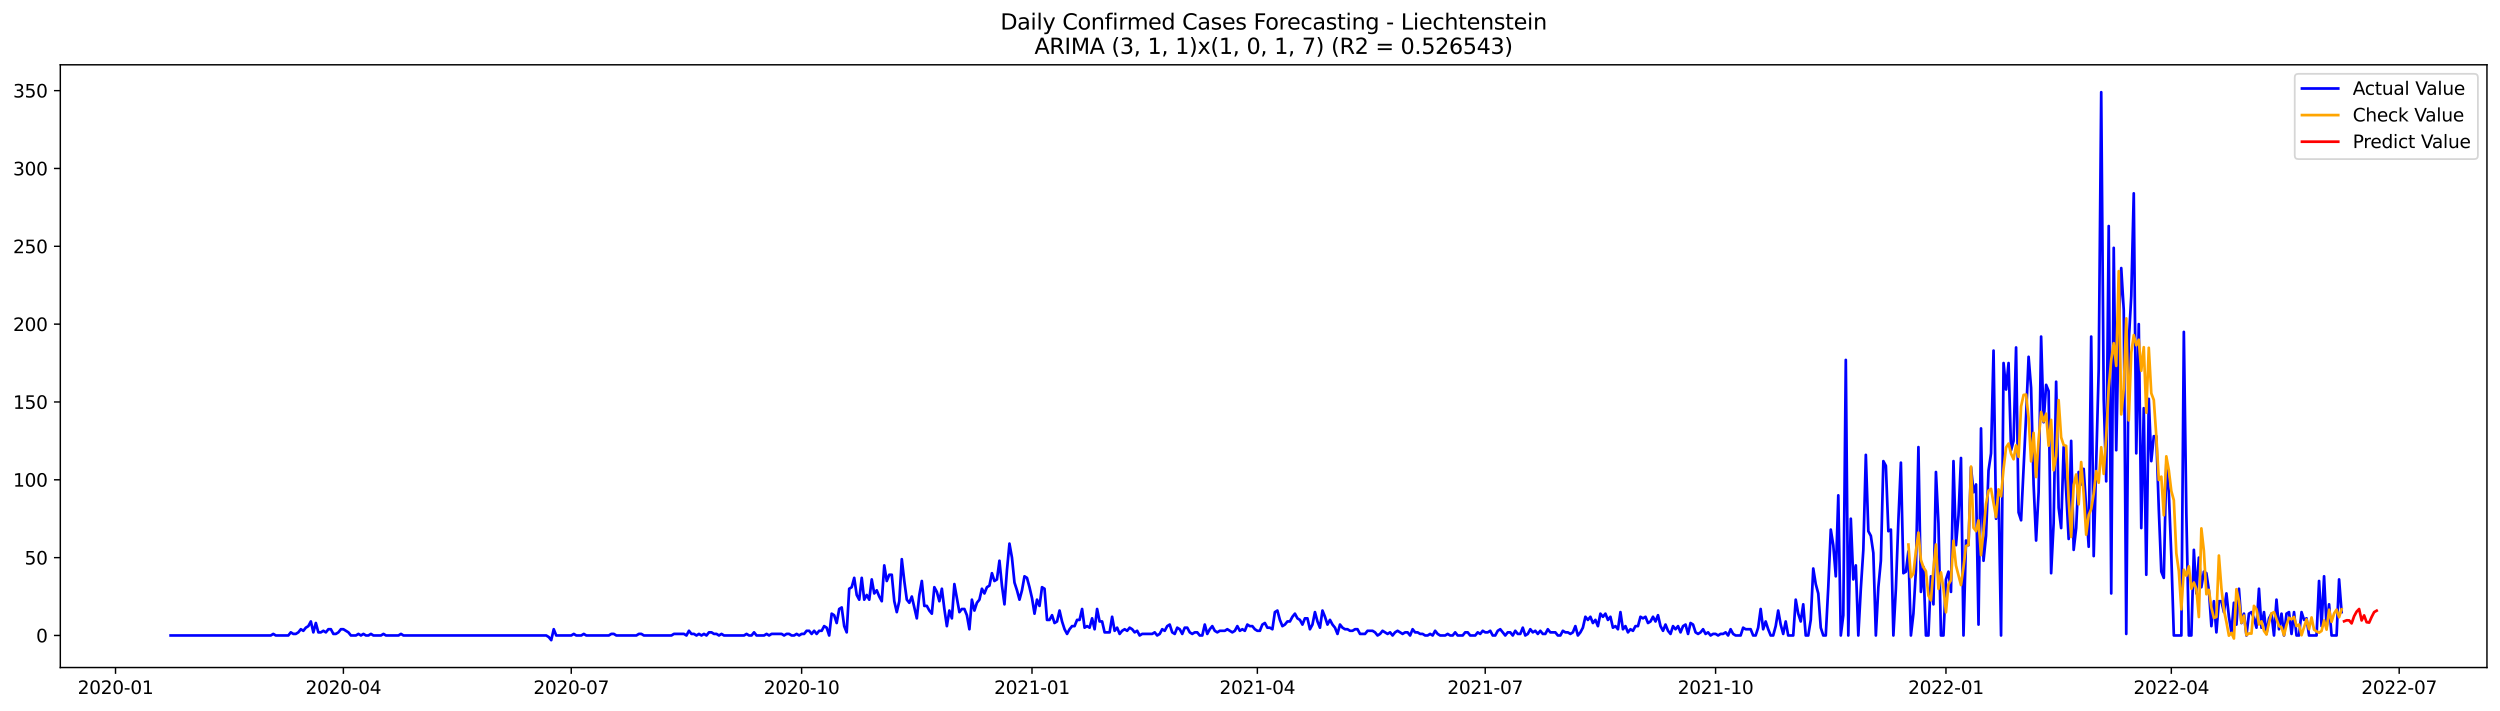 <?xml version="1.0" encoding="utf-8" standalone="no"?>
<!DOCTYPE svg PUBLIC "-//W3C//DTD SVG 1.1//EN"
  "http://www.w3.org/Graphics/SVG/1.1/DTD/svg11.dtd">
<svg xmlns:xlink="http://www.w3.org/1999/xlink" width="1379.688pt" height="392.274pt" viewBox="0 0 1379.688 392.274" xmlns="http://www.w3.org/2000/svg" version="1.1">
 <defs>
  <style type="text/css">*{stroke-linejoin: round; stroke-linecap: butt}</style>
 </defs>
 <g id="figure_1">
  <g id="patch_1">
   <path d="M 0 392.274 
L 1379.688 392.274 
L 1379.688 0 
L 0 0 
z
" style="fill: #ffffff"/>
  </g>
  <g id="axes_1">
   <g id="patch_2">
    <path d="M 33.288 368.396 
L 1372.487 368.396 
L 1372.487 35.755 
L 33.288 35.755 
z
" style="fill: #ffffff"/>
   </g>
   <g id="matplotlib.axis_1">
    <g id="xtick_1">
     <g id="line2d_1">
      <defs>
       <path id="m2dc3bdd096" d="M 0 0 
L 0 3.5 
" style="stroke: #000000; stroke-width: 0.8"/>
      </defs>
      <g>
       <use xlink:href="#m2dc3bdd096" x="63.758" y="368.396" style="stroke: #000000; stroke-width: 0.8"/>
      </g>
     </g>
     <g id="text_1">
      <!-- 2020-01 -->
      <g transform="translate(42.867 382.994)scale(0.1 -0.1)">
       <defs>
        <path id="DejaVuSans-32" d="M 1228 531 
L 3431 531 
L 3431 0 
L 469 0 
L 469 531 
Q 828 903 1448 1529 
Q 2069 2156 2228 2338 
Q 2531 2678 2651 2914 
Q 2772 3150 2772 3378 
Q 2772 3750 2511 3984 
Q 2250 4219 1831 4219 
Q 1534 4219 1204 4116 
Q 875 4013 500 3803 
L 500 4441 
Q 881 4594 1212 4672 
Q 1544 4750 1819 4750 
Q 2544 4750 2975 4387 
Q 3406 4025 3406 3419 
Q 3406 3131 3298 2873 
Q 3191 2616 2906 2266 
Q 2828 2175 2409 1742 
Q 1991 1309 1228 531 
z
" transform="scale(0.016)"/>
        <path id="DejaVuSans-30" d="M 2034 4250 
Q 1547 4250 1301 3770 
Q 1056 3291 1056 2328 
Q 1056 1369 1301 889 
Q 1547 409 2034 409 
Q 2525 409 2770 889 
Q 3016 1369 3016 2328 
Q 3016 3291 2770 3770 
Q 2525 4250 2034 4250 
z
M 2034 4750 
Q 2819 4750 3233 4129 
Q 3647 3509 3647 2328 
Q 3647 1150 3233 529 
Q 2819 -91 2034 -91 
Q 1250 -91 836 529 
Q 422 1150 422 2328 
Q 422 3509 836 4129 
Q 1250 4750 2034 4750 
z
" transform="scale(0.016)"/>
        <path id="DejaVuSans-2d" d="M 313 2009 
L 1997 2009 
L 1997 1497 
L 313 1497 
L 313 2009 
z
" transform="scale(0.016)"/>
        <path id="DejaVuSans-31" d="M 794 531 
L 1825 531 
L 1825 4091 
L 703 3866 
L 703 4441 
L 1819 4666 
L 2450 4666 
L 2450 531 
L 3481 531 
L 3481 0 
L 794 0 
L 794 531 
z
" transform="scale(0.016)"/>
       </defs>
       <use xlink:href="#DejaVuSans-32"/>
       <use xlink:href="#DejaVuSans-30" x="63.623"/>
       <use xlink:href="#DejaVuSans-32" x="127.246"/>
       <use xlink:href="#DejaVuSans-30" x="190.869"/>
       <use xlink:href="#DejaVuSans-2d" x="254.492"/>
       <use xlink:href="#DejaVuSans-30" x="290.576"/>
       <use xlink:href="#DejaVuSans-31" x="354.199"/>
      </g>
     </g>
    </g>
    <g id="xtick_2">
     <g id="line2d_2">
      <g>
       <use xlink:href="#m2dc3bdd096" x="189.511" y="368.396" style="stroke: #000000; stroke-width: 0.8"/>
      </g>
     </g>
     <g id="text_2">
      <!-- 2020-04 -->
      <g transform="translate(168.62 382.994)scale(0.1 -0.1)">
       <defs>
        <path id="DejaVuSans-34" d="M 2419 4116 
L 825 1625 
L 2419 1625 
L 2419 4116 
z
M 2253 4666 
L 3047 4666 
L 3047 1625 
L 3713 1625 
L 3713 1100 
L 3047 1100 
L 3047 0 
L 2419 0 
L 2419 1100 
L 313 1100 
L 313 1709 
L 2253 4666 
z
" transform="scale(0.016)"/>
       </defs>
       <use xlink:href="#DejaVuSans-32"/>
       <use xlink:href="#DejaVuSans-30" x="63.623"/>
       <use xlink:href="#DejaVuSans-32" x="127.246"/>
       <use xlink:href="#DejaVuSans-30" x="190.869"/>
       <use xlink:href="#DejaVuSans-2d" x="254.492"/>
       <use xlink:href="#DejaVuSans-30" x="290.576"/>
       <use xlink:href="#DejaVuSans-34" x="354.199"/>
      </g>
     </g>
    </g>
    <g id="xtick_3">
     <g id="line2d_3">
      <g>
       <use xlink:href="#m2dc3bdd096" x="315.264" y="368.396" style="stroke: #000000; stroke-width: 0.8"/>
      </g>
     </g>
     <g id="text_3">
      <!-- 2020-07 -->
      <g transform="translate(294.373 382.994)scale(0.1 -0.1)">
       <defs>
        <path id="DejaVuSans-37" d="M 525 4666 
L 3525 4666 
L 3525 4397 
L 1831 0 
L 1172 0 
L 2766 4134 
L 525 4134 
L 525 4666 
z
" transform="scale(0.016)"/>
       </defs>
       <use xlink:href="#DejaVuSans-32"/>
       <use xlink:href="#DejaVuSans-30" x="63.623"/>
       <use xlink:href="#DejaVuSans-32" x="127.246"/>
       <use xlink:href="#DejaVuSans-30" x="190.869"/>
       <use xlink:href="#DejaVuSans-2d" x="254.492"/>
       <use xlink:href="#DejaVuSans-30" x="290.576"/>
       <use xlink:href="#DejaVuSans-37" x="354.199"/>
      </g>
     </g>
    </g>
    <g id="xtick_4">
     <g id="line2d_4">
      <g>
       <use xlink:href="#m2dc3bdd096" x="442.399" y="368.396" style="stroke: #000000; stroke-width: 0.8"/>
      </g>
     </g>
     <g id="text_4">
      <!-- 2020-10 -->
      <g transform="translate(421.508 382.994)scale(0.1 -0.1)">
       <use xlink:href="#DejaVuSans-32"/>
       <use xlink:href="#DejaVuSans-30" x="63.623"/>
       <use xlink:href="#DejaVuSans-32" x="127.246"/>
       <use xlink:href="#DejaVuSans-30" x="190.869"/>
       <use xlink:href="#DejaVuSans-2d" x="254.492"/>
       <use xlink:href="#DejaVuSans-31" x="290.576"/>
       <use xlink:href="#DejaVuSans-30" x="354.199"/>
      </g>
     </g>
    </g>
    <g id="xtick_5">
     <g id="line2d_5">
      <g>
       <use xlink:href="#m2dc3bdd096" x="569.534" y="368.396" style="stroke: #000000; stroke-width: 0.8"/>
      </g>
     </g>
     <g id="text_5">
      <!-- 2021-01 -->
      <g transform="translate(548.643 382.994)scale(0.1 -0.1)">
       <use xlink:href="#DejaVuSans-32"/>
       <use xlink:href="#DejaVuSans-30" x="63.623"/>
       <use xlink:href="#DejaVuSans-32" x="127.246"/>
       <use xlink:href="#DejaVuSans-31" x="190.869"/>
       <use xlink:href="#DejaVuSans-2d" x="254.492"/>
       <use xlink:href="#DejaVuSans-30" x="290.576"/>
       <use xlink:href="#DejaVuSans-31" x="354.199"/>
      </g>
     </g>
    </g>
    <g id="xtick_6">
     <g id="line2d_6">
      <g>
       <use xlink:href="#m2dc3bdd096" x="693.905" y="368.396" style="stroke: #000000; stroke-width: 0.8"/>
      </g>
     </g>
     <g id="text_6">
      <!-- 2021-04 -->
      <g transform="translate(673.014 382.994)scale(0.1 -0.1)">
       <use xlink:href="#DejaVuSans-32"/>
       <use xlink:href="#DejaVuSans-30" x="63.623"/>
       <use xlink:href="#DejaVuSans-32" x="127.246"/>
       <use xlink:href="#DejaVuSans-31" x="190.869"/>
       <use xlink:href="#DejaVuSans-2d" x="254.492"/>
       <use xlink:href="#DejaVuSans-30" x="290.576"/>
       <use xlink:href="#DejaVuSans-34" x="354.199"/>
      </g>
     </g>
    </g>
    <g id="xtick_7">
     <g id="line2d_7">
      <g>
       <use xlink:href="#m2dc3bdd096" x="819.658" y="368.396" style="stroke: #000000; stroke-width: 0.8"/>
      </g>
     </g>
     <g id="text_7">
      <!-- 2021-07 -->
      <g transform="translate(798.767 382.994)scale(0.1 -0.1)">
       <use xlink:href="#DejaVuSans-32"/>
       <use xlink:href="#DejaVuSans-30" x="63.623"/>
       <use xlink:href="#DejaVuSans-32" x="127.246"/>
       <use xlink:href="#DejaVuSans-31" x="190.869"/>
       <use xlink:href="#DejaVuSans-2d" x="254.492"/>
       <use xlink:href="#DejaVuSans-30" x="290.576"/>
       <use xlink:href="#DejaVuSans-37" x="354.199"/>
      </g>
     </g>
    </g>
    <g id="xtick_8">
     <g id="line2d_8">
      <g>
       <use xlink:href="#m2dc3bdd096" x="946.793" y="368.396" style="stroke: #000000; stroke-width: 0.8"/>
      </g>
     </g>
     <g id="text_8">
      <!-- 2021-10 -->
      <g transform="translate(925.902 382.994)scale(0.1 -0.1)">
       <use xlink:href="#DejaVuSans-32"/>
       <use xlink:href="#DejaVuSans-30" x="63.623"/>
       <use xlink:href="#DejaVuSans-32" x="127.246"/>
       <use xlink:href="#DejaVuSans-31" x="190.869"/>
       <use xlink:href="#DejaVuSans-2d" x="254.492"/>
       <use xlink:href="#DejaVuSans-31" x="290.576"/>
       <use xlink:href="#DejaVuSans-30" x="354.199"/>
      </g>
     </g>
    </g>
    <g id="xtick_9">
     <g id="line2d_9">
      <g>
       <use xlink:href="#m2dc3bdd096" x="1073.928" y="368.396" style="stroke: #000000; stroke-width: 0.8"/>
      </g>
     </g>
     <g id="text_9">
      <!-- 2022-01 -->
      <g transform="translate(1053.036 382.994)scale(0.1 -0.1)">
       <use xlink:href="#DejaVuSans-32"/>
       <use xlink:href="#DejaVuSans-30" x="63.623"/>
       <use xlink:href="#DejaVuSans-32" x="127.246"/>
       <use xlink:href="#DejaVuSans-32" x="190.869"/>
       <use xlink:href="#DejaVuSans-2d" x="254.492"/>
       <use xlink:href="#DejaVuSans-30" x="290.576"/>
       <use xlink:href="#DejaVuSans-31" x="354.199"/>
      </g>
     </g>
    </g>
    <g id="xtick_10">
     <g id="line2d_10">
      <g>
       <use xlink:href="#m2dc3bdd096" x="1198.299" y="368.396" style="stroke: #000000; stroke-width: 0.8"/>
      </g>
     </g>
     <g id="text_10">
      <!-- 2022-04 -->
      <g transform="translate(1177.408 382.994)scale(0.1 -0.1)">
       <use xlink:href="#DejaVuSans-32"/>
       <use xlink:href="#DejaVuSans-30" x="63.623"/>
       <use xlink:href="#DejaVuSans-32" x="127.246"/>
       <use xlink:href="#DejaVuSans-32" x="190.869"/>
       <use xlink:href="#DejaVuSans-2d" x="254.492"/>
       <use xlink:href="#DejaVuSans-30" x="290.576"/>
       <use xlink:href="#DejaVuSans-34" x="354.199"/>
      </g>
     </g>
    </g>
    <g id="xtick_11">
     <g id="line2d_11">
      <g>
       <use xlink:href="#m2dc3bdd096" x="1324.052" y="368.396" style="stroke: #000000; stroke-width: 0.8"/>
      </g>
     </g>
     <g id="text_11">
      <!-- 2022-07 -->
      <g transform="translate(1303.16 382.994)scale(0.1 -0.1)">
       <use xlink:href="#DejaVuSans-32"/>
       <use xlink:href="#DejaVuSans-30" x="63.623"/>
       <use xlink:href="#DejaVuSans-32" x="127.246"/>
       <use xlink:href="#DejaVuSans-32" x="190.869"/>
       <use xlink:href="#DejaVuSans-2d" x="254.492"/>
       <use xlink:href="#DejaVuSans-30" x="290.576"/>
       <use xlink:href="#DejaVuSans-37" x="354.199"/>
      </g>
     </g>
    </g>
   </g>
   <g id="matplotlib.axis_2">
    <g id="ytick_1">
     <g id="line2d_12">
      <defs>
       <path id="m35a0a10520" d="M 0 0 
L -3.5 0 
" style="stroke: #000000; stroke-width: 0.8"/>
      </defs>
      <g>
       <use xlink:href="#m35a0a10520" x="33.288" y="350.698" style="stroke: #000000; stroke-width: 0.8"/>
      </g>
     </g>
     <g id="text_12">
      <!-- 0 -->
      <g transform="translate(19.925 354.497)scale(0.1 -0.1)">
       <use xlink:href="#DejaVuSans-30"/>
      </g>
     </g>
    </g>
    <g id="ytick_2">
     <g id="line2d_13">
      <g>
       <use xlink:href="#m35a0a10520" x="33.288" y="307.744" style="stroke: #000000; stroke-width: 0.8"/>
      </g>
     </g>
     <g id="text_13">
      <!-- 50 -->
      <g transform="translate(13.562 311.543)scale(0.1 -0.1)">
       <defs>
        <path id="DejaVuSans-35" d="M 691 4666 
L 3169 4666 
L 3169 4134 
L 1269 4134 
L 1269 2991 
Q 1406 3038 1543 3061 
Q 1681 3084 1819 3084 
Q 2600 3084 3056 2656 
Q 3513 2228 3513 1497 
Q 3513 744 3044 326 
Q 2575 -91 1722 -91 
Q 1428 -91 1123 -41 
Q 819 9 494 109 
L 494 744 
Q 775 591 1075 516 
Q 1375 441 1709 441 
Q 2250 441 2565 725 
Q 2881 1009 2881 1497 
Q 2881 1984 2565 2268 
Q 2250 2553 1709 2553 
Q 1456 2553 1204 2497 
Q 953 2441 691 2322 
L 691 4666 
z
" transform="scale(0.016)"/>
       </defs>
       <use xlink:href="#DejaVuSans-35"/>
       <use xlink:href="#DejaVuSans-30" x="63.623"/>
      </g>
     </g>
    </g>
    <g id="ytick_3">
     <g id="line2d_14">
      <g>
       <use xlink:href="#m35a0a10520" x="33.288" y="264.789" style="stroke: #000000; stroke-width: 0.8"/>
      </g>
     </g>
     <g id="text_14">
      <!-- 100 -->
      <g transform="translate(7.2 268.588)scale(0.1 -0.1)">
       <use xlink:href="#DejaVuSans-31"/>
       <use xlink:href="#DejaVuSans-30" x="63.623"/>
       <use xlink:href="#DejaVuSans-30" x="127.246"/>
      </g>
     </g>
    </g>
    <g id="ytick_4">
     <g id="line2d_15">
      <g>
       <use xlink:href="#m35a0a10520" x="33.288" y="221.835" style="stroke: #000000; stroke-width: 0.8"/>
      </g>
     </g>
     <g id="text_15">
      <!-- 150 -->
      <g transform="translate(7.2 225.634)scale(0.1 -0.1)">
       <use xlink:href="#DejaVuSans-31"/>
       <use xlink:href="#DejaVuSans-35" x="63.623"/>
       <use xlink:href="#DejaVuSans-30" x="127.246"/>
      </g>
     </g>
    </g>
    <g id="ytick_5">
     <g id="line2d_16">
      <g>
       <use xlink:href="#m35a0a10520" x="33.288" y="178.88" style="stroke: #000000; stroke-width: 0.8"/>
      </g>
     </g>
     <g id="text_16">
      <!-- 200 -->
      <g transform="translate(7.2 182.679)scale(0.1 -0.1)">
       <use xlink:href="#DejaVuSans-32"/>
       <use xlink:href="#DejaVuSans-30" x="63.623"/>
       <use xlink:href="#DejaVuSans-30" x="127.246"/>
      </g>
     </g>
    </g>
    <g id="ytick_6">
     <g id="line2d_17">
      <g>
       <use xlink:href="#m35a0a10520" x="33.288" y="135.925" style="stroke: #000000; stroke-width: 0.8"/>
      </g>
     </g>
     <g id="text_17">
      <!-- 250 -->
      <g transform="translate(7.2 139.725)scale(0.1 -0.1)">
       <use xlink:href="#DejaVuSans-32"/>
       <use xlink:href="#DejaVuSans-35" x="63.623"/>
       <use xlink:href="#DejaVuSans-30" x="127.246"/>
      </g>
     </g>
    </g>
    <g id="ytick_7">
     <g id="line2d_18">
      <g>
       <use xlink:href="#m35a0a10520" x="33.288" y="92.971" style="stroke: #000000; stroke-width: 0.8"/>
      </g>
     </g>
     <g id="text_18">
      <!-- 300 -->
      <g transform="translate(7.2 96.77)scale(0.1 -0.1)">
       <defs>
        <path id="DejaVuSans-33" d="M 2597 2516 
Q 3050 2419 3304 2112 
Q 3559 1806 3559 1356 
Q 3559 666 3084 287 
Q 2609 -91 1734 -91 
Q 1441 -91 1130 -33 
Q 819 25 488 141 
L 488 750 
Q 750 597 1062 519 
Q 1375 441 1716 441 
Q 2309 441 2620 675 
Q 2931 909 2931 1356 
Q 2931 1769 2642 2001 
Q 2353 2234 1838 2234 
L 1294 2234 
L 1294 2753 
L 1863 2753 
Q 2328 2753 2575 2939 
Q 2822 3125 2822 3475 
Q 2822 3834 2567 4026 
Q 2313 4219 1838 4219 
Q 1578 4219 1281 4162 
Q 984 4106 628 3988 
L 628 4550 
Q 988 4650 1302 4700 
Q 1616 4750 1894 4750 
Q 2613 4750 3031 4423 
Q 3450 4097 3450 3541 
Q 3450 3153 3228 2886 
Q 3006 2619 2597 2516 
z
" transform="scale(0.016)"/>
       </defs>
       <use xlink:href="#DejaVuSans-33"/>
       <use xlink:href="#DejaVuSans-30" x="63.623"/>
       <use xlink:href="#DejaVuSans-30" x="127.246"/>
      </g>
     </g>
    </g>
    <g id="ytick_8">
     <g id="line2d_19">
      <g>
       <use xlink:href="#m35a0a10520" x="33.288" y="50.016" style="stroke: #000000; stroke-width: 0.8"/>
      </g>
     </g>
     <g id="text_19">
      <!-- 350 -->
      <g transform="translate(7.2 53.816)scale(0.1 -0.1)">
       <use xlink:href="#DejaVuSans-33"/>
       <use xlink:href="#DejaVuSans-35" x="63.623"/>
       <use xlink:href="#DejaVuSans-30" x="127.246"/>
      </g>
     </g>
    </g>
   </g>
   <g id="line2d_20">
    <path d="M 94.16 350.698 
L 149.436 350.698 
L 150.818 349.839 
L 152.2 350.698 
L 159.11 350.698 
L 160.491 348.98 
L 161.873 349.839 
L 163.255 349.839 
L 164.637 348.98 
L 166.019 347.262 
L 167.401 348.121 
L 168.783 346.403 
L 170.165 345.544 
L 171.547 342.966 
L 172.929 348.98 
L 174.31 343.825 
L 175.692 348.98 
L 177.074 348.98 
L 178.456 348.121 
L 179.838 348.98 
L 181.22 347.262 
L 182.602 347.262 
L 183.984 349.839 
L 185.366 349.839 
L 186.748 348.98 
L 188.129 347.262 
L 189.511 347.262 
L 192.275 348.98 
L 193.657 350.698 
L 196.421 350.698 
L 197.803 349.839 
L 199.185 350.698 
L 200.567 349.839 
L 201.948 350.698 
L 203.33 350.698 
L 204.712 349.839 
L 206.094 350.698 
L 210.24 350.698 
L 211.622 349.839 
L 213.004 350.698 
L 219.913 350.698 
L 221.295 349.839 
L 222.677 350.698 
L 301.445 350.698 
L 302.827 351.557 
L 304.209 353.276 
L 305.591 347.262 
L 306.973 350.698 
L 315.264 350.698 
L 316.646 349.839 
L 318.028 350.698 
L 320.792 350.698 
L 322.174 349.839 
L 323.556 350.698 
L 335.993 350.698 
L 337.375 349.839 
L 338.757 349.839 
L 340.139 350.698 
L 351.194 350.698 
L 352.576 349.839 
L 353.958 349.839 
L 355.339 350.698 
L 370.54 350.698 
L 371.922 349.839 
L 377.45 349.839 
L 378.832 350.698 
L 380.214 348.121 
L 381.596 349.839 
L 382.977 349.839 
L 384.359 350.698 
L 385.741 349.839 
L 387.123 350.698 
L 388.505 349.839 
L 389.887 350.698 
L 391.269 348.98 
L 392.651 348.98 
L 394.033 349.839 
L 395.415 349.839 
L 396.796 350.698 
L 398.178 349.839 
L 399.56 350.698 
L 410.615 350.698 
L 411.997 349.839 
L 413.379 350.698 
L 414.761 350.698 
L 416.143 348.98 
L 417.525 350.698 
L 421.671 350.698 
L 423.053 349.839 
L 424.435 350.698 
L 425.816 349.839 
L 431.344 349.839 
L 432.726 350.698 
L 434.108 349.839 
L 435.49 349.839 
L 436.872 350.698 
L 438.254 350.698 
L 439.635 349.839 
L 441.017 350.698 
L 442.399 349.839 
L 443.781 349.839 
L 445.163 348.121 
L 446.545 348.121 
L 447.927 349.839 
L 449.309 348.121 
L 450.691 349.839 
L 452.073 348.121 
L 453.454 348.121 
L 454.836 345.544 
L 456.218 346.403 
L 457.6 350.698 
L 458.982 338.671 
L 460.364 339.53 
L 461.746 343.825 
L 463.128 336.094 
L 464.51 335.235 
L 465.892 345.544 
L 467.273 348.98 
L 468.655 324.925 
L 470.037 324.066 
L 471.419 318.912 
L 472.801 328.362 
L 474.183 330.939 
L 475.565 318.912 
L 476.947 330.939 
L 478.329 328.362 
L 479.711 330.939 
L 481.092 319.771 
L 482.474 327.503 
L 483.856 325.785 
L 485.238 329.221 
L 486.62 331.798 
L 488.002 312.039 
L 489.384 320.63 
L 490.766 317.194 
L 492.148 317.194 
L 493.53 331.798 
L 494.911 337.812 
L 496.293 331.798 
L 497.675 308.603 
L 499.057 320.63 
L 500.439 330.939 
L 501.821 332.657 
L 503.203 329.221 
L 505.967 341.248 
L 507.349 328.362 
L 508.73 320.63 
L 510.112 334.375 
L 511.494 334.375 
L 512.876 336.953 
L 514.258 338.671 
L 515.64 324.066 
L 517.022 326.644 
L 518.404 331.798 
L 519.786 324.925 
L 521.168 336.094 
L 522.549 345.544 
L 523.931 336.953 
L 525.313 341.248 
L 526.695 322.348 
L 529.459 337.812 
L 530.841 336.094 
L 532.223 336.094 
L 533.605 339.53 
L 534.987 347.262 
L 536.368 330.939 
L 537.75 336.953 
L 539.132 332.657 
L 540.514 330.939 
L 541.896 324.925 
L 543.278 327.503 
L 544.66 324.066 
L 546.042 323.207 
L 547.424 316.335 
L 548.806 320.63 
L 550.187 319.771 
L 551.569 309.462 
L 552.951 323.207 
L 554.333 333.516 
L 555.715 314.616 
L 557.097 300.012 
L 558.479 307.744 
L 559.861 321.489 
L 561.243 325.785 
L 562.625 330.939 
L 564.006 325.785 
L 565.388 318.053 
L 566.77 318.912 
L 568.152 324.066 
L 569.534 330.08 
L 570.916 338.671 
L 572.298 330.939 
L 573.68 334.375 
L 575.062 324.066 
L 576.444 324.925 
L 577.825 342.107 
L 579.207 342.107 
L 580.589 339.53 
L 581.971 343.825 
L 583.353 342.966 
L 584.735 336.953 
L 586.117 342.966 
L 587.499 347.262 
L 588.881 349.839 
L 590.263 347.262 
L 591.644 345.544 
L 593.026 345.544 
L 594.408 342.107 
L 595.79 342.107 
L 597.172 336.094 
L 598.554 346.403 
L 599.936 345.544 
L 601.318 346.403 
L 602.7 341.248 
L 604.082 347.262 
L 605.463 336.094 
L 606.845 342.966 
L 608.227 342.966 
L 609.609 348.98 
L 612.373 348.98 
L 613.755 340.389 
L 615.137 348.121 
L 616.519 346.403 
L 617.901 349.839 
L 619.283 348.121 
L 620.664 347.262 
L 622.046 348.121 
L 623.428 346.403 
L 624.81 347.262 
L 626.192 348.98 
L 627.574 348.121 
L 628.956 350.698 
L 630.338 349.839 
L 635.865 349.839 
L 637.247 348.98 
L 638.629 350.698 
L 640.011 349.839 
L 641.393 347.262 
L 642.775 348.121 
L 644.157 345.544 
L 645.539 344.685 
L 646.921 348.98 
L 648.302 349.839 
L 649.684 346.403 
L 651.066 347.262 
L 652.448 349.839 
L 653.83 346.403 
L 655.212 346.403 
L 656.594 348.98 
L 657.976 349.839 
L 659.358 348.98 
L 660.74 348.98 
L 662.121 350.698 
L 663.503 350.698 
L 664.885 344.685 
L 666.267 349.839 
L 667.649 347.262 
L 669.031 345.544 
L 670.413 348.121 
L 671.795 348.98 
L 673.177 348.121 
L 675.94 348.121 
L 677.322 347.262 
L 680.086 348.98 
L 681.468 348.121 
L 682.85 345.544 
L 684.232 348.121 
L 685.614 347.262 
L 686.996 348.121 
L 688.378 344.685 
L 689.759 345.544 
L 691.141 345.544 
L 692.523 347.262 
L 693.905 348.121 
L 695.287 348.121 
L 696.669 344.685 
L 698.051 343.825 
L 699.433 346.403 
L 700.815 346.403 
L 702.197 347.262 
L 703.578 337.812 
L 704.96 336.953 
L 706.342 342.107 
L 707.724 345.544 
L 709.106 344.685 
L 710.488 342.966 
L 711.87 342.966 
L 713.252 340.389 
L 714.634 338.671 
L 716.016 341.248 
L 717.397 342.107 
L 718.779 344.685 
L 720.161 341.248 
L 721.543 341.248 
L 722.925 347.262 
L 724.307 344.685 
L 725.689 337.812 
L 727.071 342.966 
L 728.453 346.403 
L 729.835 336.953 
L 731.216 340.389 
L 732.598 344.685 
L 733.98 342.107 
L 735.362 344.685 
L 736.744 346.403 
L 738.126 349.839 
L 739.508 344.685 
L 740.89 346.403 
L 742.272 347.262 
L 743.654 347.262 
L 745.035 348.121 
L 746.417 348.121 
L 747.799 347.262 
L 749.181 347.262 
L 750.563 349.839 
L 753.327 349.839 
L 754.709 348.121 
L 757.473 348.121 
L 758.854 348.98 
L 760.236 350.698 
L 761.618 349.839 
L 763 348.121 
L 765.764 349.839 
L 767.146 348.98 
L 768.528 350.698 
L 769.91 348.98 
L 771.292 348.121 
L 774.055 349.839 
L 775.437 348.98 
L 776.819 348.98 
L 778.201 350.698 
L 779.583 347.262 
L 780.965 348.98 
L 782.347 348.98 
L 783.729 349.839 
L 785.111 349.839 
L 786.492 350.698 
L 787.874 350.698 
L 789.256 349.839 
L 790.638 350.698 
L 792.02 348.121 
L 793.402 349.839 
L 794.784 350.698 
L 797.548 350.698 
L 798.93 349.839 
L 800.312 350.698 
L 801.693 350.698 
L 803.075 348.98 
L 804.457 350.698 
L 807.221 350.698 
L 808.603 348.98 
L 809.985 348.98 
L 811.367 350.698 
L 814.131 350.698 
L 815.512 348.98 
L 816.894 349.839 
L 818.276 348.121 
L 819.658 348.98 
L 821.04 348.98 
L 822.422 348.121 
L 823.804 350.698 
L 825.186 350.698 
L 826.568 348.121 
L 827.95 347.262 
L 830.713 350.698 
L 832.095 348.98 
L 833.477 348.98 
L 834.859 350.698 
L 836.241 348.121 
L 837.623 349.839 
L 839.005 349.839 
L 840.387 346.403 
L 841.769 350.698 
L 843.15 349.839 
L 844.532 347.262 
L 845.914 348.98 
L 847.296 348.121 
L 848.678 349.839 
L 850.06 348.121 
L 851.442 349.839 
L 852.824 349.839 
L 854.206 347.262 
L 855.588 348.98 
L 858.351 348.98 
L 859.733 350.698 
L 861.115 350.698 
L 862.497 348.121 
L 863.879 348.98 
L 865.261 348.98 
L 866.643 349.839 
L 868.025 348.98 
L 869.407 345.544 
L 870.788 350.698 
L 872.17 348.98 
L 873.552 346.403 
L 874.934 340.389 
L 876.316 342.107 
L 877.698 340.389 
L 879.08 343.825 
L 880.462 342.107 
L 881.844 345.544 
L 883.226 338.671 
L 884.607 340.389 
L 885.989 338.671 
L 887.371 342.107 
L 888.753 340.389 
L 890.135 346.403 
L 891.517 345.544 
L 892.899 347.262 
L 894.281 337.812 
L 895.663 347.262 
L 897.045 345.544 
L 898.426 348.98 
L 899.808 347.262 
L 901.19 348.121 
L 902.572 345.544 
L 903.954 345.544 
L 905.336 340.389 
L 906.718 341.248 
L 908.1 340.389 
L 909.482 343.825 
L 910.864 342.966 
L 912.245 340.389 
L 913.627 342.966 
L 915.009 339.53 
L 916.391 345.544 
L 917.773 348.121 
L 919.155 344.685 
L 920.537 348.121 
L 921.919 349.839 
L 923.301 345.544 
L 924.683 347.262 
L 926.064 345.544 
L 927.446 348.98 
L 928.828 345.544 
L 930.21 344.685 
L 931.592 349.839 
L 932.974 343.825 
L 934.356 344.685 
L 935.738 348.98 
L 937.12 349.839 
L 938.502 348.98 
L 939.883 347.262 
L 941.265 349.839 
L 942.647 348.98 
L 944.029 350.698 
L 945.411 349.839 
L 946.793 349.839 
L 948.175 350.698 
L 949.557 349.839 
L 950.939 349.839 
L 952.321 348.98 
L 953.702 350.698 
L 955.084 347.262 
L 956.466 349.839 
L 957.848 350.698 
L 960.612 350.698 
L 961.994 346.403 
L 963.376 347.262 
L 966.14 347.262 
L 967.521 350.698 
L 968.903 350.698 
L 970.285 346.403 
L 971.667 336.094 
L 973.049 347.262 
L 974.431 342.966 
L 975.813 347.262 
L 977.195 350.698 
L 978.577 350.698 
L 979.959 345.544 
L 981.34 336.953 
L 982.722 344.685 
L 984.104 349.839 
L 985.486 342.966 
L 986.868 350.698 
L 989.632 350.698 
L 991.014 330.939 
L 992.396 338.671 
L 993.778 342.966 
L 995.16 333.516 
L 996.541 350.698 
L 997.923 350.698 
L 999.305 342.107 
L 1000.687 313.757 
L 1002.069 322.348 
L 1003.451 327.503 
L 1004.833 346.403 
L 1006.215 350.698 
L 1007.597 350.698 
L 1008.979 324.066 
L 1010.36 292.28 
L 1011.742 300.871 
L 1013.124 318.053 
L 1014.506 273.38 
L 1015.888 350.698 
L 1017.27 339.53 
L 1018.652 198.639 
L 1020.034 350.698 
L 1021.416 286.266 
L 1022.798 319.771 
L 1024.179 312.039 
L 1025.561 350.698 
L 1026.943 324.925 
L 1028.325 303.448 
L 1029.707 251.044 
L 1031.089 293.139 
L 1032.471 295.716 
L 1033.853 305.166 
L 1035.235 350.698 
L 1036.617 324.066 
L 1037.998 309.462 
L 1039.38 254.48 
L 1040.762 257.057 
L 1042.144 293.139 
L 1043.526 292.28 
L 1044.908 350.698 
L 1046.29 324.925 
L 1047.672 287.125 
L 1049.054 255.339 
L 1050.436 316.335 
L 1051.817 315.476 
L 1053.199 304.307 
L 1054.581 350.698 
L 1055.963 338.671 
L 1057.345 314.616 
L 1058.727 246.748 
L 1060.109 326.644 
L 1061.491 312.898 
L 1062.873 350.698 
L 1064.255 350.698 
L 1065.636 318.053 
L 1067.018 333.516 
L 1068.4 260.494 
L 1069.782 288.844 
L 1071.164 350.698 
L 1072.546 350.698 
L 1073.928 319.771 
L 1075.31 315.476 
L 1076.692 326.644 
L 1078.074 254.48 
L 1079.455 300.871 
L 1080.837 284.548 
L 1082.219 252.762 
L 1083.601 350.698 
L 1084.983 298.294 
L 1086.365 300.871 
L 1087.747 257.916 
L 1089.129 271.662 
L 1090.511 267.366 
L 1091.893 344.685 
L 1093.274 236.439 
L 1094.656 309.462 
L 1096.038 295.716 
L 1097.42 259.635 
L 1098.802 250.185 
L 1100.184 193.485 
L 1101.566 286.266 
L 1102.948 271.662 
L 1104.33 350.698 
L 1105.712 200.357 
L 1107.093 214.962 
L 1108.475 200.357 
L 1109.857 248.466 
L 1111.239 243.312 
L 1112.621 191.766 
L 1114.003 282.83 
L 1115.385 287.125 
L 1118.149 229.566 
L 1119.531 196.921 
L 1120.912 214.103 
L 1122.294 267.366 
L 1123.676 298.294 
L 1125.058 271.662 
L 1126.44 185.753 
L 1127.822 233.003 
L 1129.204 212.385 
L 1130.586 215.821 
L 1131.968 316.335 
L 1133.35 288.844 
L 1134.731 210.666 
L 1136.113 280.253 
L 1137.495 291.421 
L 1138.877 246.748 
L 1140.259 270.803 
L 1141.641 297.435 
L 1143.023 243.312 
L 1144.405 303.448 
L 1145.787 291.421 
L 1147.169 260.494 
L 1148.55 267.366 
L 1149.932 258.776 
L 1152.696 301.73 
L 1154.078 185.753 
L 1155.46 306.885 
L 1158.224 203.794 
L 1159.606 50.876 
L 1160.988 220.116 
L 1162.369 265.648 
L 1163.751 124.757 
L 1165.133 327.503 
L 1166.515 136.785 
L 1167.897 248.466 
L 1169.279 179.739 
L 1170.661 147.953 
L 1172.043 171.148 
L 1173.425 349.839 
L 1174.807 188.33 
L 1176.189 163.416 
L 1177.57 106.716 
L 1178.952 250.185 
L 1180.334 178.88 
L 1181.716 291.421 
L 1183.098 225.271 
L 1184.48 317.194 
L 1185.862 220.116 
L 1187.244 254.48 
L 1188.626 240.735 
L 1190.008 240.735 
L 1191.389 281.112 
L 1192.771 315.476 
L 1194.153 318.912 
L 1195.535 256.198 
L 1196.917 271.662 
L 1198.299 306.885 
L 1199.681 350.698 
L 1203.827 350.698 
L 1205.208 183.175 
L 1206.59 283.689 
L 1207.972 350.698 
L 1209.354 350.698 
L 1210.736 303.448 
L 1212.118 327.503 
L 1213.5 307.744 
L 1214.882 324.066 
L 1216.264 315.476 
L 1217.646 316.335 
L 1219.027 325.785 
L 1220.409 345.544 
L 1221.791 331.798 
L 1223.173 348.98 
L 1224.555 331.798 
L 1225.937 331.798 
L 1227.319 337.812 
L 1228.701 327.503 
L 1230.083 340.389 
L 1231.465 348.98 
L 1232.846 332.657 
L 1234.228 344.685 
L 1235.61 324.925 
L 1236.992 343.825 
L 1238.374 338.671 
L 1239.756 350.698 
L 1241.138 338.671 
L 1242.52 337.812 
L 1243.902 341.248 
L 1245.284 346.403 
L 1246.665 324.925 
L 1248.047 346.403 
L 1249.429 337.812 
L 1250.811 349.839 
L 1252.193 341.248 
L 1253.575 338.671 
L 1254.957 350.698 
L 1256.339 330.939 
L 1257.721 347.262 
L 1259.103 338.671 
L 1260.484 350.698 
L 1261.866 338.671 
L 1263.248 337.812 
L 1264.63 349.839 
L 1266.012 337.812 
L 1267.394 350.698 
L 1268.776 350.698 
L 1270.158 337.812 
L 1271.54 342.107 
L 1272.922 341.248 
L 1274.303 350.698 
L 1278.449 350.698 
L 1279.831 320.63 
L 1281.213 345.544 
L 1282.595 318.053 
L 1283.977 346.403 
L 1285.359 333.516 
L 1286.741 350.698 
L 1289.504 350.698 
L 1290.886 319.771 
L 1292.268 337.812 
L 1292.268 337.812 
" clip-path="url(#p105eddb190)" style="fill: none; stroke: #0000ff; stroke-width: 1.5; stroke-linecap: square"/>
   </g>
   <g id="line2d_21">
    <path d="M 1053.199 300.53 
L 1054.581 318.557 
L 1055.963 316.538 
L 1057.345 304.058 
L 1058.727 293.919 
L 1060.109 309.029 
L 1061.491 313.008 
L 1062.873 315.212 
L 1064.255 328.703 
L 1065.636 331.304 
L 1067.018 313.877 
L 1068.4 300.507 
L 1069.782 324.968 
L 1071.164 315.884 
L 1072.546 324.656 
L 1073.928 337.902 
L 1075.31 322.453 
L 1076.692 320.244 
L 1078.074 298.409 
L 1079.455 312.106 
L 1082.219 322.862 
L 1083.601 313.043 
L 1084.983 301.374 
L 1086.365 300.668 
L 1087.747 257.483 
L 1089.129 291.249 
L 1090.511 293.117 
L 1091.893 287.169 
L 1093.274 306.366 
L 1094.656 293.177 
L 1096.038 278.136 
L 1097.42 270.793 
L 1098.802 269.783 
L 1101.566 285.366 
L 1102.948 270.06 
L 1104.33 273.9 
L 1105.712 258.764 
L 1107.093 246.993 
L 1108.475 244.809 
L 1109.857 250.416 
L 1111.239 253.437 
L 1112.621 245.817 
L 1114.003 252.097 
L 1115.385 224.287 
L 1116.767 217.949 
L 1118.149 217.767 
L 1119.531 230.846 
L 1120.912 254.616 
L 1122.294 238.88 
L 1123.676 263.265 
L 1125.058 242.718 
L 1126.44 227.393 
L 1127.822 232.572 
L 1129.204 228.318 
L 1130.586 245.99 
L 1131.968 231.744 
L 1133.35 259.523 
L 1134.731 251.796 
L 1136.113 220.827 
L 1137.495 241.331 
L 1138.877 245.603 
L 1140.259 246.07 
L 1141.641 275.992 
L 1143.023 296.319 
L 1144.405 267.667 
L 1145.787 261.872 
L 1147.169 278.349 
L 1148.55 255.016 
L 1149.932 272.554 
L 1151.314 295.06 
L 1152.696 284.25 
L 1154.078 280.925 
L 1155.46 272.557 
L 1156.842 260.003 
L 1158.224 266.391 
L 1159.606 246.827 
L 1160.988 261.514 
L 1162.369 240.466 
L 1163.751 213.859 
L 1165.133 198.499 
L 1166.515 189.422 
L 1167.897 201.906 
L 1169.279 149.641 
L 1170.661 228.707 
L 1172.043 214.702 
L 1173.425 175.735 
L 1174.807 231.969 
L 1176.189 194.729 
L 1177.57 184.961 
L 1178.952 190.53 
L 1180.334 187.503 
L 1181.716 204.588 
L 1183.098 191.613 
L 1184.48 227.752 
L 1185.862 191.943 
L 1187.244 217.034 
L 1188.626 220.746 
L 1190.008 240.613 
L 1191.389 264.868 
L 1192.771 263.057 
L 1194.153 284.371 
L 1195.535 251.847 
L 1196.917 259.488 
L 1198.299 270.967 
L 1199.681 276.077 
L 1201.063 305.344 
L 1202.445 315.222 
L 1203.827 336.265 
L 1205.208 314.424 
L 1206.59 317.731 
L 1207.972 312.528 
L 1209.354 324.911 
L 1210.736 321.493 
L 1212.118 325.068 
L 1213.5 340.511 
L 1214.882 291.619 
L 1216.264 304.02 
L 1217.646 327.93 
L 1219.027 325.515 
L 1220.409 335.383 
L 1221.791 341.021 
L 1223.173 340.482 
L 1224.555 306.599 
L 1225.937 324.591 
L 1227.319 336.602 
L 1228.701 343.253 
L 1230.083 350.804 
L 1231.465 349.29 
L 1232.846 352.369 
L 1234.228 325.178 
L 1235.61 331.369 
L 1236.992 343.75 
L 1238.374 339.757 
L 1239.756 350.519 
L 1241.138 349.57 
L 1242.52 349.666 
L 1243.902 334.378 
L 1245.284 336.218 
L 1246.665 344.593 
L 1248.047 342.941 
L 1249.429 348.136 
L 1250.811 350.15 
L 1252.193 343.71 
L 1253.575 338.538 
L 1254.957 337.818 
L 1257.721 345.522 
L 1259.103 346.23 
L 1260.484 350.599 
L 1261.866 344.908 
L 1263.248 340.948 
L 1264.63 341.752 
L 1266.012 340.502 
L 1267.394 345.518 
L 1268.776 344.687 
L 1270.158 350.544 
L 1272.922 341.847 
L 1274.303 347.197 
L 1275.685 340.757 
L 1277.067 347.5 
L 1278.449 348.441 
L 1279.831 349.146 
L 1281.213 348.202 
L 1282.595 342.404 
L 1283.977 347.47 
L 1285.359 336.502 
L 1286.741 343.172 
L 1288.122 338.522 
L 1289.504 336.436 
L 1290.886 340.6 
L 1292.268 336.276 
L 1292.268 336.276 
" clip-path="url(#p105eddb190)" style="fill: none; stroke: #ffa500; stroke-width: 1.5; stroke-linecap: square"/>
   </g>
   <g id="line2d_22">
    <path d="M 1293.65 342.865 
L 1295.032 342.332 
L 1296.414 342.355 
L 1297.796 344.02 
L 1299.178 340.078 
L 1300.56 337.55 
L 1301.941 336.114 
L 1303.323 342.396 
L 1304.705 339.639 
L 1306.087 343.381 
L 1307.469 343.594 
L 1308.851 340.475 
L 1310.233 337.797 
L 1311.615 337.018 
" clip-path="url(#p105eddb190)" style="fill: none; stroke: #ff0000; stroke-width: 1.5; stroke-linecap: square"/>
   </g>
   <g id="patch_3">
    <path d="M 33.288 368.396 
L 33.288 35.755 
" style="fill: none; stroke: #000000; stroke-width: 0.8; stroke-linejoin: miter; stroke-linecap: square"/>
   </g>
   <g id="patch_4">
    <path d="M 1372.487 368.396 
L 1372.487 35.755 
" style="fill: none; stroke: #000000; stroke-width: 0.8; stroke-linejoin: miter; stroke-linecap: square"/>
   </g>
   <g id="patch_5">
    <path d="M 33.288 368.396 
L 1372.487 368.396 
" style="fill: none; stroke: #000000; stroke-width: 0.8; stroke-linejoin: miter; stroke-linecap: square"/>
   </g>
   <g id="patch_6">
    <path d="M 33.288 35.755 
L 1372.487 35.755 
" style="fill: none; stroke: #000000; stroke-width: 0.8; stroke-linejoin: miter; stroke-linecap: square"/>
   </g>
   <g id="text_20">
    <!-- Daily Confirmed Cases Forecasting - Liechtenstein -->
    <g transform="translate(552.098 16.318)scale(0.12 -0.12)">
     <defs>
      <path id="DejaVuSans-44" d="M 1259 4147 
L 1259 519 
L 2022 519 
Q 2988 519 3436 956 
Q 3884 1394 3884 2338 
Q 3884 3275 3436 3711 
Q 2988 4147 2022 4147 
L 1259 4147 
z
M 628 4666 
L 1925 4666 
Q 3281 4666 3915 4102 
Q 4550 3538 4550 2338 
Q 4550 1131 3912 565 
Q 3275 0 1925 0 
L 628 0 
L 628 4666 
z
" transform="scale(0.016)"/>
      <path id="DejaVuSans-61" d="M 2194 1759 
Q 1497 1759 1228 1600 
Q 959 1441 959 1056 
Q 959 750 1161 570 
Q 1363 391 1709 391 
Q 2188 391 2477 730 
Q 2766 1069 2766 1631 
L 2766 1759 
L 2194 1759 
z
M 3341 1997 
L 3341 0 
L 2766 0 
L 2766 531 
Q 2569 213 2275 61 
Q 1981 -91 1556 -91 
Q 1019 -91 701 211 
Q 384 513 384 1019 
Q 384 1609 779 1909 
Q 1175 2209 1959 2209 
L 2766 2209 
L 2766 2266 
Q 2766 2663 2505 2880 
Q 2244 3097 1772 3097 
Q 1472 3097 1187 3025 
Q 903 2953 641 2809 
L 641 3341 
Q 956 3463 1253 3523 
Q 1550 3584 1831 3584 
Q 2591 3584 2966 3190 
Q 3341 2797 3341 1997 
z
" transform="scale(0.016)"/>
      <path id="DejaVuSans-69" d="M 603 3500 
L 1178 3500 
L 1178 0 
L 603 0 
L 603 3500 
z
M 603 4863 
L 1178 4863 
L 1178 4134 
L 603 4134 
L 603 4863 
z
" transform="scale(0.016)"/>
      <path id="DejaVuSans-6c" d="M 603 4863 
L 1178 4863 
L 1178 0 
L 603 0 
L 603 4863 
z
" transform="scale(0.016)"/>
      <path id="DejaVuSans-79" d="M 2059 -325 
Q 1816 -950 1584 -1140 
Q 1353 -1331 966 -1331 
L 506 -1331 
L 506 -850 
L 844 -850 
Q 1081 -850 1212 -737 
Q 1344 -625 1503 -206 
L 1606 56 
L 191 3500 
L 800 3500 
L 1894 763 
L 2988 3500 
L 3597 3500 
L 2059 -325 
z
" transform="scale(0.016)"/>
      <path id="DejaVuSans-20" transform="scale(0.016)"/>
      <path id="DejaVuSans-43" d="M 4122 4306 
L 4122 3641 
Q 3803 3938 3442 4084 
Q 3081 4231 2675 4231 
Q 1875 4231 1450 3742 
Q 1025 3253 1025 2328 
Q 1025 1406 1450 917 
Q 1875 428 2675 428 
Q 3081 428 3442 575 
Q 3803 722 4122 1019 
L 4122 359 
Q 3791 134 3420 21 
Q 3050 -91 2638 -91 
Q 1578 -91 968 557 
Q 359 1206 359 2328 
Q 359 3453 968 4101 
Q 1578 4750 2638 4750 
Q 3056 4750 3426 4639 
Q 3797 4528 4122 4306 
z
" transform="scale(0.016)"/>
      <path id="DejaVuSans-6f" d="M 1959 3097 
Q 1497 3097 1228 2736 
Q 959 2375 959 1747 
Q 959 1119 1226 758 
Q 1494 397 1959 397 
Q 2419 397 2687 759 
Q 2956 1122 2956 1747 
Q 2956 2369 2687 2733 
Q 2419 3097 1959 3097 
z
M 1959 3584 
Q 2709 3584 3137 3096 
Q 3566 2609 3566 1747 
Q 3566 888 3137 398 
Q 2709 -91 1959 -91 
Q 1206 -91 779 398 
Q 353 888 353 1747 
Q 353 2609 779 3096 
Q 1206 3584 1959 3584 
z
" transform="scale(0.016)"/>
      <path id="DejaVuSans-6e" d="M 3513 2113 
L 3513 0 
L 2938 0 
L 2938 2094 
Q 2938 2591 2744 2837 
Q 2550 3084 2163 3084 
Q 1697 3084 1428 2787 
Q 1159 2491 1159 1978 
L 1159 0 
L 581 0 
L 581 3500 
L 1159 3500 
L 1159 2956 
Q 1366 3272 1645 3428 
Q 1925 3584 2291 3584 
Q 2894 3584 3203 3211 
Q 3513 2838 3513 2113 
z
" transform="scale(0.016)"/>
      <path id="DejaVuSans-66" d="M 2375 4863 
L 2375 4384 
L 1825 4384 
Q 1516 4384 1395 4259 
Q 1275 4134 1275 3809 
L 1275 3500 
L 2222 3500 
L 2222 3053 
L 1275 3053 
L 1275 0 
L 697 0 
L 697 3053 
L 147 3053 
L 147 3500 
L 697 3500 
L 697 3744 
Q 697 4328 969 4595 
Q 1241 4863 1831 4863 
L 2375 4863 
z
" transform="scale(0.016)"/>
      <path id="DejaVuSans-72" d="M 2631 2963 
Q 2534 3019 2420 3045 
Q 2306 3072 2169 3072 
Q 1681 3072 1420 2755 
Q 1159 2438 1159 1844 
L 1159 0 
L 581 0 
L 581 3500 
L 1159 3500 
L 1159 2956 
Q 1341 3275 1631 3429 
Q 1922 3584 2338 3584 
Q 2397 3584 2469 3576 
Q 2541 3569 2628 3553 
L 2631 2963 
z
" transform="scale(0.016)"/>
      <path id="DejaVuSans-6d" d="M 3328 2828 
Q 3544 3216 3844 3400 
Q 4144 3584 4550 3584 
Q 5097 3584 5394 3201 
Q 5691 2819 5691 2113 
L 5691 0 
L 5113 0 
L 5113 2094 
Q 5113 2597 4934 2840 
Q 4756 3084 4391 3084 
Q 3944 3084 3684 2787 
Q 3425 2491 3425 1978 
L 3425 0 
L 2847 0 
L 2847 2094 
Q 2847 2600 2669 2842 
Q 2491 3084 2119 3084 
Q 1678 3084 1418 2786 
Q 1159 2488 1159 1978 
L 1159 0 
L 581 0 
L 581 3500 
L 1159 3500 
L 1159 2956 
Q 1356 3278 1631 3431 
Q 1906 3584 2284 3584 
Q 2666 3584 2933 3390 
Q 3200 3197 3328 2828 
z
" transform="scale(0.016)"/>
      <path id="DejaVuSans-65" d="M 3597 1894 
L 3597 1613 
L 953 1613 
Q 991 1019 1311 708 
Q 1631 397 2203 397 
Q 2534 397 2845 478 
Q 3156 559 3463 722 
L 3463 178 
Q 3153 47 2828 -22 
Q 2503 -91 2169 -91 
Q 1331 -91 842 396 
Q 353 884 353 1716 
Q 353 2575 817 3079 
Q 1281 3584 2069 3584 
Q 2775 3584 3186 3129 
Q 3597 2675 3597 1894 
z
M 3022 2063 
Q 3016 2534 2758 2815 
Q 2500 3097 2075 3097 
Q 1594 3097 1305 2825 
Q 1016 2553 972 2059 
L 3022 2063 
z
" transform="scale(0.016)"/>
      <path id="DejaVuSans-64" d="M 2906 2969 
L 2906 4863 
L 3481 4863 
L 3481 0 
L 2906 0 
L 2906 525 
Q 2725 213 2448 61 
Q 2172 -91 1784 -91 
Q 1150 -91 751 415 
Q 353 922 353 1747 
Q 353 2572 751 3078 
Q 1150 3584 1784 3584 
Q 2172 3584 2448 3432 
Q 2725 3281 2906 2969 
z
M 947 1747 
Q 947 1113 1208 752 
Q 1469 391 1925 391 
Q 2381 391 2643 752 
Q 2906 1113 2906 1747 
Q 2906 2381 2643 2742 
Q 2381 3103 1925 3103 
Q 1469 3103 1208 2742 
Q 947 2381 947 1747 
z
" transform="scale(0.016)"/>
      <path id="DejaVuSans-73" d="M 2834 3397 
L 2834 2853 
Q 2591 2978 2328 3040 
Q 2066 3103 1784 3103 
Q 1356 3103 1142 2972 
Q 928 2841 928 2578 
Q 928 2378 1081 2264 
Q 1234 2150 1697 2047 
L 1894 2003 
Q 2506 1872 2764 1633 
Q 3022 1394 3022 966 
Q 3022 478 2636 193 
Q 2250 -91 1575 -91 
Q 1294 -91 989 -36 
Q 684 19 347 128 
L 347 722 
Q 666 556 975 473 
Q 1284 391 1588 391 
Q 1994 391 2212 530 
Q 2431 669 2431 922 
Q 2431 1156 2273 1281 
Q 2116 1406 1581 1522 
L 1381 1569 
Q 847 1681 609 1914 
Q 372 2147 372 2553 
Q 372 3047 722 3315 
Q 1072 3584 1716 3584 
Q 2034 3584 2315 3537 
Q 2597 3491 2834 3397 
z
" transform="scale(0.016)"/>
      <path id="DejaVuSans-46" d="M 628 4666 
L 3309 4666 
L 3309 4134 
L 1259 4134 
L 1259 2759 
L 3109 2759 
L 3109 2228 
L 1259 2228 
L 1259 0 
L 628 0 
L 628 4666 
z
" transform="scale(0.016)"/>
      <path id="DejaVuSans-63" d="M 3122 3366 
L 3122 2828 
Q 2878 2963 2633 3030 
Q 2388 3097 2138 3097 
Q 1578 3097 1268 2742 
Q 959 2388 959 1747 
Q 959 1106 1268 751 
Q 1578 397 2138 397 
Q 2388 397 2633 464 
Q 2878 531 3122 666 
L 3122 134 
Q 2881 22 2623 -34 
Q 2366 -91 2075 -91 
Q 1284 -91 818 406 
Q 353 903 353 1747 
Q 353 2603 823 3093 
Q 1294 3584 2113 3584 
Q 2378 3584 2631 3529 
Q 2884 3475 3122 3366 
z
" transform="scale(0.016)"/>
      <path id="DejaVuSans-74" d="M 1172 4494 
L 1172 3500 
L 2356 3500 
L 2356 3053 
L 1172 3053 
L 1172 1153 
Q 1172 725 1289 603 
Q 1406 481 1766 481 
L 2356 481 
L 2356 0 
L 1766 0 
Q 1100 0 847 248 
Q 594 497 594 1153 
L 594 3053 
L 172 3053 
L 172 3500 
L 594 3500 
L 594 4494 
L 1172 4494 
z
" transform="scale(0.016)"/>
      <path id="DejaVuSans-67" d="M 2906 1791 
Q 2906 2416 2648 2759 
Q 2391 3103 1925 3103 
Q 1463 3103 1205 2759 
Q 947 2416 947 1791 
Q 947 1169 1205 825 
Q 1463 481 1925 481 
Q 2391 481 2648 825 
Q 2906 1169 2906 1791 
z
M 3481 434 
Q 3481 -459 3084 -895 
Q 2688 -1331 1869 -1331 
Q 1566 -1331 1297 -1286 
Q 1028 -1241 775 -1147 
L 775 -588 
Q 1028 -725 1275 -790 
Q 1522 -856 1778 -856 
Q 2344 -856 2625 -561 
Q 2906 -266 2906 331 
L 2906 616 
Q 2728 306 2450 153 
Q 2172 0 1784 0 
Q 1141 0 747 490 
Q 353 981 353 1791 
Q 353 2603 747 3093 
Q 1141 3584 1784 3584 
Q 2172 3584 2450 3431 
Q 2728 3278 2906 2969 
L 2906 3500 
L 3481 3500 
L 3481 434 
z
" transform="scale(0.016)"/>
      <path id="DejaVuSans-4c" d="M 628 4666 
L 1259 4666 
L 1259 531 
L 3531 531 
L 3531 0 
L 628 0 
L 628 4666 
z
" transform="scale(0.016)"/>
      <path id="DejaVuSans-68" d="M 3513 2113 
L 3513 0 
L 2938 0 
L 2938 2094 
Q 2938 2591 2744 2837 
Q 2550 3084 2163 3084 
Q 1697 3084 1428 2787 
Q 1159 2491 1159 1978 
L 1159 0 
L 581 0 
L 581 4863 
L 1159 4863 
L 1159 2956 
Q 1366 3272 1645 3428 
Q 1925 3584 2291 3584 
Q 2894 3584 3203 3211 
Q 3513 2838 3513 2113 
z
" transform="scale(0.016)"/>
     </defs>
     <use xlink:href="#DejaVuSans-44"/>
     <use xlink:href="#DejaVuSans-61" x="77.002"/>
     <use xlink:href="#DejaVuSans-69" x="138.281"/>
     <use xlink:href="#DejaVuSans-6c" x="166.064"/>
     <use xlink:href="#DejaVuSans-79" x="193.848"/>
     <use xlink:href="#DejaVuSans-20" x="253.027"/>
     <use xlink:href="#DejaVuSans-43" x="284.814"/>
     <use xlink:href="#DejaVuSans-6f" x="354.639"/>
     <use xlink:href="#DejaVuSans-6e" x="415.82"/>
     <use xlink:href="#DejaVuSans-66" x="479.199"/>
     <use xlink:href="#DejaVuSans-69" x="514.404"/>
     <use xlink:href="#DejaVuSans-72" x="542.188"/>
     <use xlink:href="#DejaVuSans-6d" x="581.551"/>
     <use xlink:href="#DejaVuSans-65" x="678.963"/>
     <use xlink:href="#DejaVuSans-64" x="740.486"/>
     <use xlink:href="#DejaVuSans-20" x="803.963"/>
     <use xlink:href="#DejaVuSans-43" x="835.75"/>
     <use xlink:href="#DejaVuSans-61" x="905.574"/>
     <use xlink:href="#DejaVuSans-73" x="966.854"/>
     <use xlink:href="#DejaVuSans-65" x="1018.953"/>
     <use xlink:href="#DejaVuSans-73" x="1080.477"/>
     <use xlink:href="#DejaVuSans-20" x="1132.576"/>
     <use xlink:href="#DejaVuSans-46" x="1164.363"/>
     <use xlink:href="#DejaVuSans-6f" x="1218.258"/>
     <use xlink:href="#DejaVuSans-72" x="1279.439"/>
     <use xlink:href="#DejaVuSans-65" x="1318.303"/>
     <use xlink:href="#DejaVuSans-63" x="1379.826"/>
     <use xlink:href="#DejaVuSans-61" x="1434.807"/>
     <use xlink:href="#DejaVuSans-73" x="1496.086"/>
     <use xlink:href="#DejaVuSans-74" x="1548.186"/>
     <use xlink:href="#DejaVuSans-69" x="1587.395"/>
     <use xlink:href="#DejaVuSans-6e" x="1615.178"/>
     <use xlink:href="#DejaVuSans-67" x="1678.557"/>
     <use xlink:href="#DejaVuSans-20" x="1742.033"/>
     <use xlink:href="#DejaVuSans-2d" x="1773.82"/>
     <use xlink:href="#DejaVuSans-20" x="1809.904"/>
     <use xlink:href="#DejaVuSans-4c" x="1841.691"/>
     <use xlink:href="#DejaVuSans-69" x="1897.404"/>
     <use xlink:href="#DejaVuSans-65" x="1925.188"/>
     <use xlink:href="#DejaVuSans-63" x="1986.711"/>
     <use xlink:href="#DejaVuSans-68" x="2041.691"/>
     <use xlink:href="#DejaVuSans-74" x="2105.07"/>
     <use xlink:href="#DejaVuSans-65" x="2144.279"/>
     <use xlink:href="#DejaVuSans-6e" x="2205.803"/>
     <use xlink:href="#DejaVuSans-73" x="2269.182"/>
     <use xlink:href="#DejaVuSans-74" x="2321.281"/>
     <use xlink:href="#DejaVuSans-65" x="2360.49"/>
     <use xlink:href="#DejaVuSans-69" x="2422.014"/>
     <use xlink:href="#DejaVuSans-6e" x="2449.797"/>
    </g>
    <!-- ARIMA (3, 1, 1)x(1, 0, 1, 7) (R2 = 0.526543) -->
    <g transform="translate(570.903 29.756)scale(0.12 -0.12)">
     <defs>
      <path id="DejaVuSans-41" d="M 2188 4044 
L 1331 1722 
L 3047 1722 
L 2188 4044 
z
M 1831 4666 
L 2547 4666 
L 4325 0 
L 3669 0 
L 3244 1197 
L 1141 1197 
L 716 0 
L 50 0 
L 1831 4666 
z
" transform="scale(0.016)"/>
      <path id="DejaVuSans-52" d="M 2841 2188 
Q 3044 2119 3236 1894 
Q 3428 1669 3622 1275 
L 4263 0 
L 3584 0 
L 2988 1197 
Q 2756 1666 2539 1819 
Q 2322 1972 1947 1972 
L 1259 1972 
L 1259 0 
L 628 0 
L 628 4666 
L 2053 4666 
Q 2853 4666 3247 4331 
Q 3641 3997 3641 3322 
Q 3641 2881 3436 2590 
Q 3231 2300 2841 2188 
z
M 1259 4147 
L 1259 2491 
L 2053 2491 
Q 2509 2491 2742 2702 
Q 2975 2913 2975 3322 
Q 2975 3731 2742 3939 
Q 2509 4147 2053 4147 
L 1259 4147 
z
" transform="scale(0.016)"/>
      <path id="DejaVuSans-49" d="M 628 4666 
L 1259 4666 
L 1259 0 
L 628 0 
L 628 4666 
z
" transform="scale(0.016)"/>
      <path id="DejaVuSans-4d" d="M 628 4666 
L 1569 4666 
L 2759 1491 
L 3956 4666 
L 4897 4666 
L 4897 0 
L 4281 0 
L 4281 4097 
L 3078 897 
L 2444 897 
L 1241 4097 
L 1241 0 
L 628 0 
L 628 4666 
z
" transform="scale(0.016)"/>
      <path id="DejaVuSans-28" d="M 1984 4856 
Q 1566 4138 1362 3434 
Q 1159 2731 1159 2009 
Q 1159 1288 1364 580 
Q 1569 -128 1984 -844 
L 1484 -844 
Q 1016 -109 783 600 
Q 550 1309 550 2009 
Q 550 2706 781 3412 
Q 1013 4119 1484 4856 
L 1984 4856 
z
" transform="scale(0.016)"/>
      <path id="DejaVuSans-2c" d="M 750 794 
L 1409 794 
L 1409 256 
L 897 -744 
L 494 -744 
L 750 256 
L 750 794 
z
" transform="scale(0.016)"/>
      <path id="DejaVuSans-29" d="M 513 4856 
L 1013 4856 
Q 1481 4119 1714 3412 
Q 1947 2706 1947 2009 
Q 1947 1309 1714 600 
Q 1481 -109 1013 -844 
L 513 -844 
Q 928 -128 1133 580 
Q 1338 1288 1338 2009 
Q 1338 2731 1133 3434 
Q 928 4138 513 4856 
z
" transform="scale(0.016)"/>
      <path id="DejaVuSans-78" d="M 3513 3500 
L 2247 1797 
L 3578 0 
L 2900 0 
L 1881 1375 
L 863 0 
L 184 0 
L 1544 1831 
L 300 3500 
L 978 3500 
L 1906 2253 
L 2834 3500 
L 3513 3500 
z
" transform="scale(0.016)"/>
      <path id="DejaVuSans-3d" d="M 678 2906 
L 4684 2906 
L 4684 2381 
L 678 2381 
L 678 2906 
z
M 678 1631 
L 4684 1631 
L 4684 1100 
L 678 1100 
L 678 1631 
z
" transform="scale(0.016)"/>
      <path id="DejaVuSans-2e" d="M 684 794 
L 1344 794 
L 1344 0 
L 684 0 
L 684 794 
z
" transform="scale(0.016)"/>
      <path id="DejaVuSans-36" d="M 2113 2584 
Q 1688 2584 1439 2293 
Q 1191 2003 1191 1497 
Q 1191 994 1439 701 
Q 1688 409 2113 409 
Q 2538 409 2786 701 
Q 3034 994 3034 1497 
Q 3034 2003 2786 2293 
Q 2538 2584 2113 2584 
z
M 3366 4563 
L 3366 3988 
Q 3128 4100 2886 4159 
Q 2644 4219 2406 4219 
Q 1781 4219 1451 3797 
Q 1122 3375 1075 2522 
Q 1259 2794 1537 2939 
Q 1816 3084 2150 3084 
Q 2853 3084 3261 2657 
Q 3669 2231 3669 1497 
Q 3669 778 3244 343 
Q 2819 -91 2113 -91 
Q 1303 -91 875 529 
Q 447 1150 447 2328 
Q 447 3434 972 4092 
Q 1497 4750 2381 4750 
Q 2619 4750 2861 4703 
Q 3103 4656 3366 4563 
z
" transform="scale(0.016)"/>
     </defs>
     <use xlink:href="#DejaVuSans-41"/>
     <use xlink:href="#DejaVuSans-52" x="68.408"/>
     <use xlink:href="#DejaVuSans-49" x="137.891"/>
     <use xlink:href="#DejaVuSans-4d" x="167.383"/>
     <use xlink:href="#DejaVuSans-41" x="253.662"/>
     <use xlink:href="#DejaVuSans-20" x="322.07"/>
     <use xlink:href="#DejaVuSans-28" x="353.857"/>
     <use xlink:href="#DejaVuSans-33" x="392.871"/>
     <use xlink:href="#DejaVuSans-2c" x="456.494"/>
     <use xlink:href="#DejaVuSans-20" x="488.281"/>
     <use xlink:href="#DejaVuSans-31" x="520.068"/>
     <use xlink:href="#DejaVuSans-2c" x="583.691"/>
     <use xlink:href="#DejaVuSans-20" x="615.479"/>
     <use xlink:href="#DejaVuSans-31" x="647.266"/>
     <use xlink:href="#DejaVuSans-29" x="710.889"/>
     <use xlink:href="#DejaVuSans-78" x="749.902"/>
     <use xlink:href="#DejaVuSans-28" x="809.082"/>
     <use xlink:href="#DejaVuSans-31" x="848.096"/>
     <use xlink:href="#DejaVuSans-2c" x="911.719"/>
     <use xlink:href="#DejaVuSans-20" x="943.506"/>
     <use xlink:href="#DejaVuSans-30" x="975.293"/>
     <use xlink:href="#DejaVuSans-2c" x="1038.916"/>
     <use xlink:href="#DejaVuSans-20" x="1070.703"/>
     <use xlink:href="#DejaVuSans-31" x="1102.49"/>
     <use xlink:href="#DejaVuSans-2c" x="1166.113"/>
     <use xlink:href="#DejaVuSans-20" x="1197.9"/>
     <use xlink:href="#DejaVuSans-37" x="1229.688"/>
     <use xlink:href="#DejaVuSans-29" x="1293.311"/>
     <use xlink:href="#DejaVuSans-20" x="1332.324"/>
     <use xlink:href="#DejaVuSans-28" x="1364.111"/>
     <use xlink:href="#DejaVuSans-52" x="1403.125"/>
     <use xlink:href="#DejaVuSans-32" x="1472.607"/>
     <use xlink:href="#DejaVuSans-20" x="1536.23"/>
     <use xlink:href="#DejaVuSans-3d" x="1568.018"/>
     <use xlink:href="#DejaVuSans-20" x="1651.807"/>
     <use xlink:href="#DejaVuSans-30" x="1683.594"/>
     <use xlink:href="#DejaVuSans-2e" x="1747.217"/>
     <use xlink:href="#DejaVuSans-35" x="1779.004"/>
     <use xlink:href="#DejaVuSans-32" x="1842.627"/>
     <use xlink:href="#DejaVuSans-36" x="1906.25"/>
     <use xlink:href="#DejaVuSans-35" x="1969.873"/>
     <use xlink:href="#DejaVuSans-34" x="2033.496"/>
     <use xlink:href="#DejaVuSans-33" x="2097.119"/>
     <use xlink:href="#DejaVuSans-29" x="2160.742"/>
    </g>
   </g>
   <g id="legend_1">
    <g id="patch_7">
     <path d="M 1268.408 87.79 
L 1365.487 87.79 
Q 1367.487 87.79 1367.487 85.79 
L 1367.487 42.755 
Q 1367.487 40.755 1365.487 40.755 
L 1268.408 40.755 
Q 1266.408 40.755 1266.408 42.755 
L 1266.408 85.79 
Q 1266.408 87.79 1268.408 87.79 
z
" style="fill: #ffffff; opacity: 0.8; stroke: #cccccc; stroke-linejoin: miter"/>
    </g>
    <g id="line2d_23">
     <path d="M 1270.408 48.854 
L 1280.408 48.854 
L 1290.408 48.854 
" style="fill: none; stroke: #0000ff; stroke-width: 1.5; stroke-linecap: square"/>
    </g>
    <g id="text_21">
     <!-- Actual Value -->
     <g transform="translate(1298.408 52.354)scale(0.1 -0.1)">
      <defs>
       <path id="DejaVuSans-75" d="M 544 1381 
L 544 3500 
L 1119 3500 
L 1119 1403 
Q 1119 906 1312 657 
Q 1506 409 1894 409 
Q 2359 409 2629 706 
Q 2900 1003 2900 1516 
L 2900 3500 
L 3475 3500 
L 3475 0 
L 2900 0 
L 2900 538 
Q 2691 219 2414 64 
Q 2138 -91 1772 -91 
Q 1169 -91 856 284 
Q 544 659 544 1381 
z
M 1991 3584 
L 1991 3584 
z
" transform="scale(0.016)"/>
       <path id="DejaVuSans-56" d="M 1831 0 
L 50 4666 
L 709 4666 
L 2188 738 
L 3669 4666 
L 4325 4666 
L 2547 0 
L 1831 0 
z
" transform="scale(0.016)"/>
      </defs>
      <use xlink:href="#DejaVuSans-41"/>
      <use xlink:href="#DejaVuSans-63" x="66.658"/>
      <use xlink:href="#DejaVuSans-74" x="121.639"/>
      <use xlink:href="#DejaVuSans-75" x="160.848"/>
      <use xlink:href="#DejaVuSans-61" x="224.227"/>
      <use xlink:href="#DejaVuSans-6c" x="285.506"/>
      <use xlink:href="#DejaVuSans-20" x="313.289"/>
      <use xlink:href="#DejaVuSans-56" x="345.076"/>
      <use xlink:href="#DejaVuSans-61" x="405.734"/>
      <use xlink:href="#DejaVuSans-6c" x="467.014"/>
      <use xlink:href="#DejaVuSans-75" x="494.797"/>
      <use xlink:href="#DejaVuSans-65" x="558.176"/>
     </g>
    </g>
    <g id="line2d_24">
     <path d="M 1270.408 63.532 
L 1280.408 63.532 
L 1290.408 63.532 
" style="fill: none; stroke: #ffa500; stroke-width: 1.5; stroke-linecap: square"/>
    </g>
    <g id="text_22">
     <!-- Check Value -->
     <g transform="translate(1298.408 67.032)scale(0.1 -0.1)">
      <defs>
       <path id="DejaVuSans-6b" d="M 581 4863 
L 1159 4863 
L 1159 1991 
L 2875 3500 
L 3609 3500 
L 1753 1863 
L 3688 0 
L 2938 0 
L 1159 1709 
L 1159 0 
L 581 0 
L 581 4863 
z
" transform="scale(0.016)"/>
      </defs>
      <use xlink:href="#DejaVuSans-43"/>
      <use xlink:href="#DejaVuSans-68" x="69.824"/>
      <use xlink:href="#DejaVuSans-65" x="133.203"/>
      <use xlink:href="#DejaVuSans-63" x="194.727"/>
      <use xlink:href="#DejaVuSans-6b" x="249.707"/>
      <use xlink:href="#DejaVuSans-20" x="307.617"/>
      <use xlink:href="#DejaVuSans-56" x="339.404"/>
      <use xlink:href="#DejaVuSans-61" x="400.062"/>
      <use xlink:href="#DejaVuSans-6c" x="461.342"/>
      <use xlink:href="#DejaVuSans-75" x="489.125"/>
      <use xlink:href="#DejaVuSans-65" x="552.504"/>
     </g>
    </g>
    <g id="line2d_25">
     <path d="M 1270.408 78.21 
L 1280.408 78.21 
L 1290.408 78.21 
" style="fill: none; stroke: #ff0000; stroke-width: 1.5; stroke-linecap: square"/>
    </g>
    <g id="text_23">
     <!-- Predict Value -->
     <g transform="translate(1298.408 81.71)scale(0.1 -0.1)">
      <defs>
       <path id="DejaVuSans-50" d="M 1259 4147 
L 1259 2394 
L 2053 2394 
Q 2494 2394 2734 2622 
Q 2975 2850 2975 3272 
Q 2975 3691 2734 3919 
Q 2494 4147 2053 4147 
L 1259 4147 
z
M 628 4666 
L 2053 4666 
Q 2838 4666 3239 4311 
Q 3641 3956 3641 3272 
Q 3641 2581 3239 2228 
Q 2838 1875 2053 1875 
L 1259 1875 
L 1259 0 
L 628 0 
L 628 4666 
z
" transform="scale(0.016)"/>
      </defs>
      <use xlink:href="#DejaVuSans-50"/>
      <use xlink:href="#DejaVuSans-72" x="58.553"/>
      <use xlink:href="#DejaVuSans-65" x="97.416"/>
      <use xlink:href="#DejaVuSans-64" x="158.939"/>
      <use xlink:href="#DejaVuSans-69" x="222.416"/>
      <use xlink:href="#DejaVuSans-63" x="250.199"/>
      <use xlink:href="#DejaVuSans-74" x="305.18"/>
      <use xlink:href="#DejaVuSans-20" x="344.389"/>
      <use xlink:href="#DejaVuSans-56" x="376.176"/>
      <use xlink:href="#DejaVuSans-61" x="436.834"/>
      <use xlink:href="#DejaVuSans-6c" x="498.113"/>
      <use xlink:href="#DejaVuSans-75" x="525.896"/>
      <use xlink:href="#DejaVuSans-65" x="589.275"/>
     </g>
    </g>
   </g>
  </g>
 </g>
 <defs>
  <clipPath id="p105eddb190">
   <rect x="33.288" y="35.755" width="1339.2" height="332.64"/>
  </clipPath>
 </defs>
</svg>
